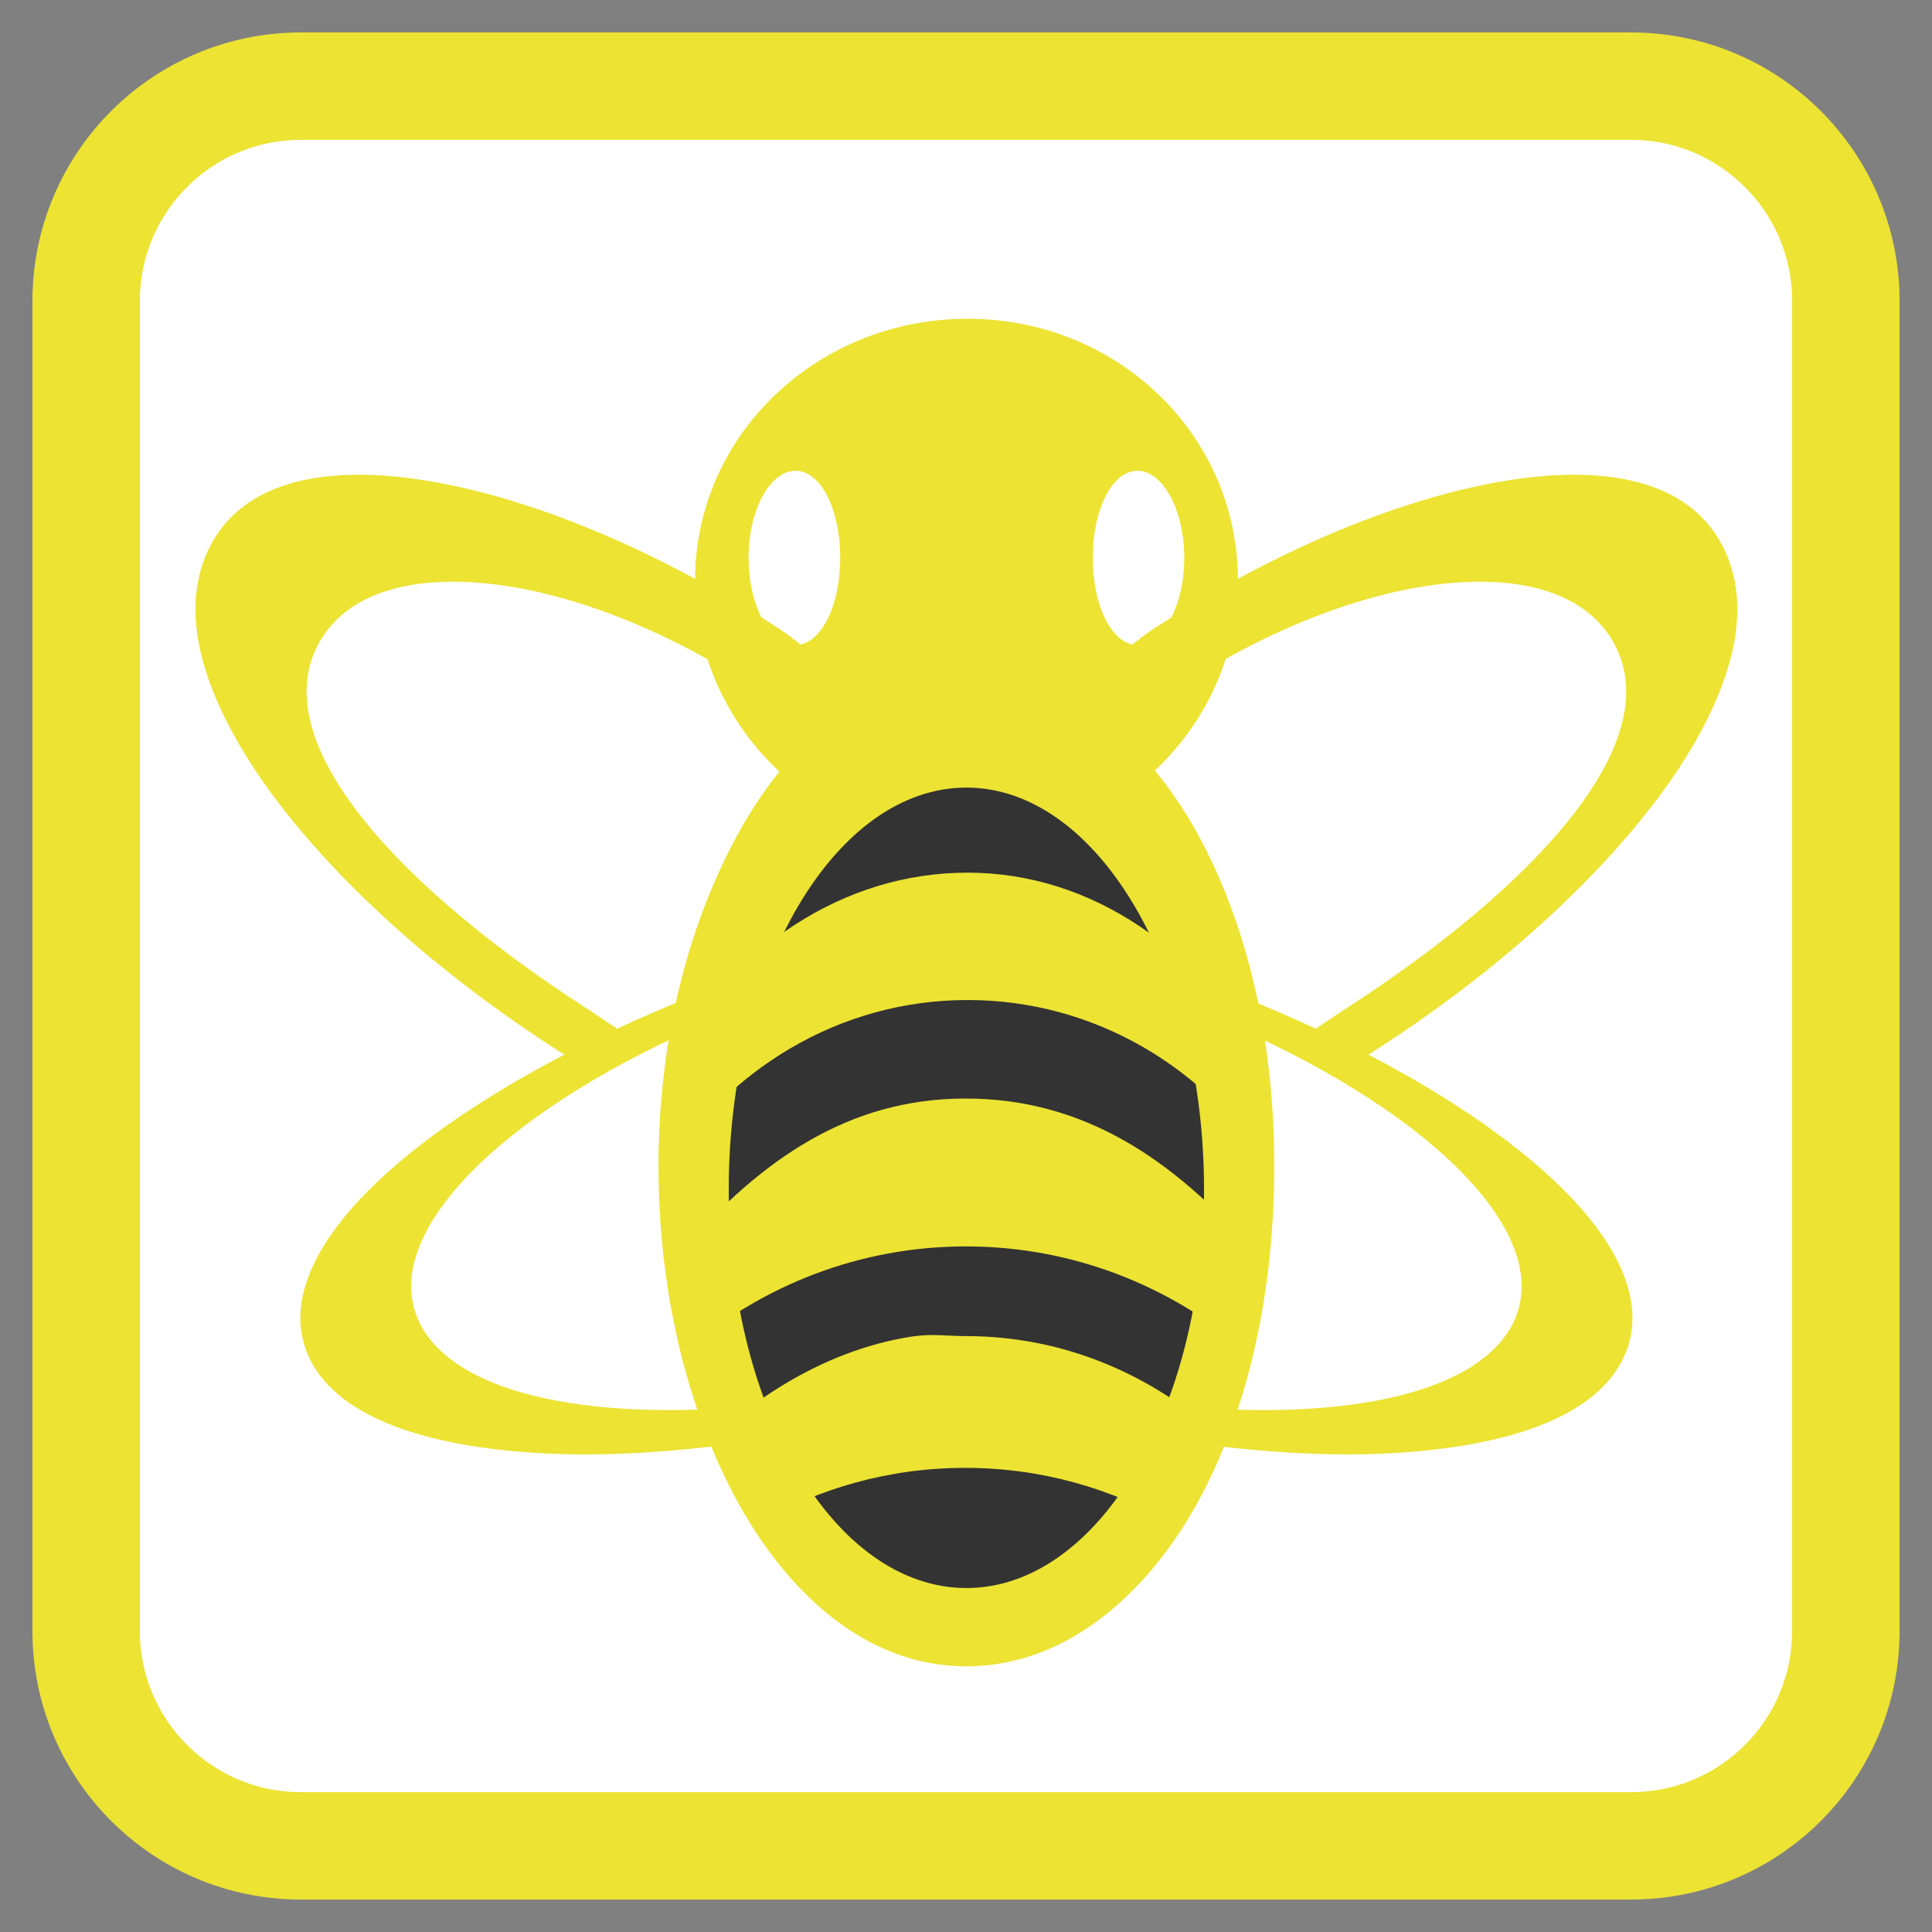 <!-- color: #474747 -->
<svg xmlns="http://www.w3.org/2000/svg" xmlns:xlink="http://www.w3.org/1999/xlink" width="128px" height="128px" viewBox="0 0 128 128" version="1.1">
<rect x="0" y="0" width="128" height="128" fill="#808080" stroke="none"/>
<defs>
<clipPath id="clip1">
  <path d="M 43.5 44.25 L 84.5 44.25 L 84.5 110.5 L 43.5 110.5 Z M 43.5 44.25 "/>
</clipPath>
<clipPath id="clip2">
  <path d="M 154.328 65.758 C 154.328 122.469 113.875 168.398 64.027 168.398 C 14.18 168.398 -26.277 122.469 -26.277 65.758 C -26.277 9.051 14.18 -36.883 64.027 -36.883 C 113.875 -36.883 154.328 9.051 154.328 65.758 Z M 154.328 65.758 "/>
</clipPath>
<clipPath id="clip3">
  <path d="M 43.5 57.75 L 84.5 57.75 L 84.5 78 L 43.5 78 Z M 43.5 57.75 "/>
</clipPath>
<clipPath id="clip4">
  <path d="M 154.328 65.758 C 154.328 122.469 113.875 168.398 64.027 168.398 C 14.18 168.398 -26.277 122.469 -26.277 65.758 C -26.277 9.051 14.18 -36.883 64.027 -36.883 C 113.875 -36.883 154.328 9.051 154.328 65.758 Z M 154.328 65.758 "/>
</clipPath>
<clipPath id="clip5">
  <path d="M 47 88.25 L 81.25 88.25 L 81.25 101 L 47 101 Z M 47 88.25 "/>
</clipPath>
<clipPath id="clip6">
  <path d="M 154.328 65.758 C 154.328 122.469 113.875 168.398 64.027 168.398 C 14.18 168.398 -26.277 122.469 -26.277 65.758 C -26.277 9.051 14.18 -36.883 64.027 -36.883 C 113.875 -36.883 154.328 9.051 154.328 65.758 Z M 154.328 65.758 "/>
</clipPath>
<clipPath id="clip7">
  <path d="M 45 72.75 L 83 72.75 L 83 89.5 L 45 89.5 Z M 45 72.75 "/>
</clipPath>
<clipPath id="clip8">
  <path d="M 154.328 65.758 C 154.328 122.469 113.875 168.398 64.027 168.398 C 14.18 168.398 -26.277 122.469 -26.277 65.758 C -26.277 9.051 14.18 -36.883 64.027 -36.883 C 113.875 -36.883 154.328 9.051 154.328 65.758 Z M 154.328 65.758 "/>
</clipPath>
<clipPath id="clip9">
  <path d="M 46 21 L 82.25 21 L 82.25 53.5 L 46 53.5 Z M 46 21 "/>
</clipPath>
<clipPath id="clip10">
  <path d="M 154.328 65.758 C 154.328 122.469 113.875 168.398 64.027 168.398 C 14.18 168.398 -26.277 122.469 -26.277 65.758 C -26.277 9.051 14.18 -36.883 64.027 -36.883 C 113.875 -36.883 154.328 9.051 154.328 65.758 Z M 154.328 65.758 "/>
</clipPath>
<clipPath id="clip11">
  <path d="M 12.75 31.25 L 54.25 31.25 L 54.25 74.75 L 12.75 74.75 Z M 12.75 31.25 "/>
</clipPath>
<clipPath id="clip12">
  <path d="M 154.328 65.758 C 154.328 122.469 113.875 168.398 64.027 168.398 C 14.18 168.398 -26.277 122.469 -26.277 65.758 C -26.277 9.051 14.18 -36.883 64.027 -36.883 C 113.875 -36.883 154.328 9.051 154.328 65.758 Z M 154.328 65.758 "/>
</clipPath>
<clipPath id="clip13">
  <path d="M 19.75 65.5 L 52.75 65.5 L 52.75 96.5 L 19.75 96.5 Z M 19.75 65.5 "/>
</clipPath>
<clipPath id="clip14">
  <path d="M 154.328 65.758 C 154.328 122.469 113.875 168.398 64.027 168.398 C 14.18 168.398 -26.277 122.469 -26.277 65.758 C -26.277 9.051 14.18 -36.883 64.027 -36.883 C 113.875 -36.883 154.328 9.051 154.328 65.758 Z M 154.328 65.758 "/>
</clipPath>
<clipPath id="clip15">
  <path d="M 73.75 31.25 L 115.25 31.25 L 115.25 74.75 L 73.75 74.75 Z M 73.75 31.25 "/>
</clipPath>
<clipPath id="clip16">
  <path d="M 154.328 65.758 C 154.328 122.469 113.875 168.398 64.027 168.398 C 14.18 168.398 -26.277 122.469 -26.277 65.758 C -26.277 9.051 14.18 -36.883 64.027 -36.883 C 113.875 -36.883 154.328 9.051 154.328 65.758 Z M 154.328 65.758 "/>
</clipPath>
<clipPath id="clip17">
  <path d="M 75.25 65.5 L 108.25 65.5 L 108.25 96.5 L 75.25 96.5 Z M 75.25 65.5 "/>
</clipPath>
<clipPath id="clip18">
  <path d="M 154.328 65.758 C 154.328 122.469 113.875 168.398 64.027 168.398 C 14.18 168.398 -26.277 122.469 -26.277 65.758 C -26.277 9.051 14.18 -36.883 64.027 -36.883 C 113.875 -36.883 154.328 9.051 154.328 65.758 Z M 154.328 65.758 "/>
</clipPath>
</defs>
<g id="surface1">
<path style="fill-rule:nonzero;fill:rgb(100%,100%,100%);fill-opacity:1;stroke-width:7.117;stroke-linecap:butt;stroke-linejoin:miter;stroke:rgb(92.549%,89.02%,20%);stroke-opacity:1;stroke-miterlimit:4;" d="M 19.941 5.707 L 108.059 5.707 C 115.918 5.707 122.293 12.082 122.293 19.941 L 122.293 108.059 C 122.293 115.918 115.918 122.293 108.059 122.293 L 19.941 122.293 C 12.082 122.293 5.707 115.918 5.707 108.059 L 5.707 19.941 C 5.707 12.082 12.082 5.707 19.941 5.707 Z M 19.941 5.707 "/>
<path style=" stroke:none;fill-rule:nonzero;fill:rgb(20%,20%,20%);fill-opacity:1;" d="M 84.012 77.203 C 84.012 61.641 75.219 49.027 64.375 49.027 C 53.531 49.027 44.738 61.641 44.738 77.203 C 44.738 92.762 53.531 105.375 64.375 105.375 C 75.219 105.375 84.012 92.762 84.012 77.203 Z M 84.012 77.203 "/>
<g clip-path="url(#clip1)" clip-rule="nonzero">
<g clip-path="url(#clip2)" clip-rule="nonzero">
<path style=" stroke:none;fill-rule:nonzero;fill:rgb(92.549%,89.02%,20%);fill-opacity:1;" d="M 64.027 44.387 C 57.141 44.387 51.895 49.602 48.676 55.648 C 45.469 61.695 43.629 69.125 43.629 77.281 C 43.629 85.457 45.469 93.109 48.676 99.141 C 51.895 105.188 57.141 110.398 64.027 110.398 C 70.914 110.398 76.359 105.188 79.562 99.141 C 82.766 93.094 84.422 85.457 84.422 77.281 C 84.422 69.125 82.766 61.699 79.562 55.648 C 76.359 49.602 70.914 44.387 64.027 44.387 M 64.027 52.18 C 72.707 52.18 79.77 64.176 79.77 78.801 C 79.77 93.441 72.715 105.211 64.027 105.211 C 55.344 105.211 48.281 93.441 48.281 78.801 C 48.281 64.176 55.336 52.18 64.027 52.18 M 64.027 52.18 "/>
</g>
</g>
<g clip-path="url(#clip3)" clip-rule="nonzero">
<g clip-path="url(#clip4)" clip-rule="nonzero">
<path style=" stroke:none;fill-rule:nonzero;fill:rgb(92.549%,89.02%,20%);fill-opacity:1;" d="M 64.105 57.816 C 55.867 57.816 48.57 62.746 44.105 70.492 C 43.859 72.914 43.75 75.438 43.703 77.988 C 48.121 70.891 55.562 66.254 64.102 66.254 C 72.551 66.254 79.992 70.773 84.359 77.758 C 84.328 75.355 84.176 73 83.977 70.719 C 79.559 62.945 72.367 57.816 64.098 57.816 M 64.098 57.816 "/>
</g>
</g>
<g clip-path="url(#clip5)" clip-rule="nonzero">
<g clip-path="url(#clip6)" clip-rule="nonzero">
<path style=" stroke:none;fill-rule:nonzero;fill:rgb(92.549%,89.02%,20%);fill-opacity:1;" d="M 60.609 88.52 C 55.5 89.27 50.902 91.883 47.07 95.406 C 47.543 96.449 47.93 97.617 48.492 98.578 C 48.969 99.398 49.582 100.195 50.152 100.965 C 54.215 98.613 58.895 97.25 63.938 97.25 C 68.984 97.25 73.664 98.613 77.727 100.965 C 78.309 100.195 78.957 99.383 79.402 98.578 C 79.984 97.582 80.613 96.484 81.09 95.406 C 76.414 91.062 70.477 88.52 63.992 88.52 C 62.824 88.52 61.797 88.363 60.66 88.52 M 60.645 88.52 "/>
</g>
</g>
<g clip-path="url(#clip7)" clip-rule="nonzero">
<g clip-path="url(#clip8)" clip-rule="nonzero">
<path style=" stroke:none;fill-rule:nonzero;fill:rgb(92.549%,89.02%,20%);fill-opacity:1;" d="M 63.961 72.781 C 56.172 72.781 50.406 76.883 45.191 82.805 C 45.484 85.25 44.766 87.234 45.453 89.465 C 50.496 85.176 56.922 82.578 63.996 82.578 C 71.051 82.578 77.504 85.176 82.523 89.465 C 83.18 87.234 82.691 85.266 82.98 82.805 C 77.766 76.844 71.816 72.781 63.996 72.781 M 63.961 72.781 "/>
</g>
</g>
<g clip-path="url(#clip9)" clip-rule="nonzero">
<g clip-path="url(#clip10)" clip-rule="nonzero">
<path style=" stroke:none;fill-rule:nonzero;fill:rgb(92.549%,89.02%,20%);fill-opacity:1;" d="M 64.105 21.117 C 54.168 21.117 46.051 28.805 46.051 38.445 C 46.051 44.336 49.102 49.637 53.734 52.789 C 54.688 50.297 58.629 48.344 63.52 48.344 C 68.75 48.344 73.062 50.523 73.582 53.277 C 78.645 50.195 82.016 44.699 82.016 38.445 C 82.016 28.805 74.027 21.117 64.102 21.117 M 52.707 31.191 C 54.395 31.191 55.668 33.773 55.668 36.961 C 55.668 40.152 54.379 42.734 52.707 42.734 C 51.02 42.734 49.594 40.152 49.594 36.961 C 49.594 33.773 51.02 31.191 52.707 31.191 M 75.359 31.191 C 77.031 31.191 78.461 33.773 78.461 36.961 C 78.461 40.152 77.031 42.734 75.359 42.734 C 73.672 42.734 72.398 40.152 72.398 36.961 C 72.398 33.773 73.672 31.191 75.359 31.191 M 75.359 31.191 "/>
</g>
</g>
<g clip-path="url(#clip11)" clip-rule="nonzero">
<g clip-path="url(#clip12)" clip-rule="nonzero">
<path style=" stroke:none;fill-rule:nonzero;fill:rgb(92.549%,89.02%,20%);fill-opacity:1;" d="M 25.777 31.539 C 31.867 32.027 41.07 34.867 51.531 41.598 C 52.512 42.227 53.277 42.941 54.199 43.586 C 53.188 44.543 52.344 45.625 51.531 46.723 C 50.934 46.285 50.395 45.797 49.75 45.398 C 43.523 41.391 37.191 39.102 31.992 38.633 C 26.793 38.164 22.746 39.469 21.043 42.766 C 17.641 49.32 26.52 58.852 38.957 66.871 C 39.801 67.41 41.332 68.492 42.16 68.965 C 42.055 69.102 39.629 70.949 39.539 71.125 C 38.695 70.602 37.898 70.199 37.023 69.641 C 26.547 62.914 19.57 55.484 16.164 49.855 C 12.742 44.203 12.145 39.602 13.938 36.156 C 15.719 32.719 19.691 31.047 25.797 31.535 M 45.508 73.602 C 45.598 73.914 45.598 74.246 45.645 74.578 C 45.566 74.523 45.445 74.477 45.352 74.422 C 45.461 74.141 45.461 73.918 45.492 73.602 M 45.508 73.602 "/>
</g>
</g>
<g clip-path="url(#clip13)" clip-rule="nonzero">
<g clip-path="url(#clip14)" clip-rule="nonzero">
<path style=" stroke:none;fill-rule:nonzero;fill:rgb(92.549%,89.02%,20%);fill-opacity:1;" d="M 46.832 65.602 C 46.648 66.371 46.312 67.086 46.172 67.871 C 46.125 67.887 46.188 68.062 46.125 68.078 C 32.859 73.953 24.855 82.078 27.879 87.797 C 30.41 92.555 39.734 94.281 51.328 93.027 C 51.531 93.309 51.531 93.637 51.73 93.914 C 52.004 94.297 52.328 94.664 52.621 95.066 C 46.457 96.094 40.805 96.531 36.258 96.301 C 28.113 95.898 22.562 93.879 20.613 90.203 C 18.668 86.523 20.75 81.922 26.18 77.234 C 30.629 73.383 37.672 69.18 46.84 65.621 M 46.84 65.602 "/>
</g>
</g>
<g clip-path="url(#clip15)" clip-rule="nonzero">
<g clip-path="url(#clip16)" clip-rule="nonzero">
<path style=" stroke:none;fill-rule:nonzero;fill:rgb(92.549%,89.02%,20%);fill-opacity:1;" d="M 102.273 31.539 C 96.188 32.027 86.984 34.867 76.523 41.598 C 75.543 42.227 74.777 42.941 73.852 43.586 C 74.867 44.543 75.711 45.625 76.523 46.723 C 77.121 46.285 77.656 45.797 78.301 45.398 C 84.527 41.391 90.859 39.102 96.059 38.633 C 101.258 38.164 105.305 39.469 107.008 42.766 C 110.414 49.32 101.531 58.852 89.094 66.871 C 88.25 67.41 86.719 68.492 85.891 68.965 C 85.996 69.102 88.422 70.949 88.516 71.125 C 89.359 70.602 90.156 70.199 91.031 69.641 C 101.508 62.914 108.484 55.484 111.891 49.855 C 115.309 44.203 115.906 39.602 114.113 36.156 C 112.336 32.719 108.359 31.047 102.258 31.535 M 82.547 73.602 C 82.457 73.914 82.457 74.246 82.406 74.578 C 82.488 74.523 82.609 74.477 82.699 74.422 C 82.594 74.141 82.594 73.918 82.562 73.602 M 82.547 73.602 "/>
</g>
</g>
<g clip-path="url(#clip17)" clip-rule="nonzero">
<g clip-path="url(#clip18)" clip-rule="nonzero">
<path style=" stroke:none;fill-rule:nonzero;fill:rgb(92.549%,89.02%,20%);fill-opacity:1;" d="M 81.219 65.602 C 81.402 66.371 81.742 67.086 81.879 67.871 C 81.926 67.887 81.863 68.062 81.926 68.078 C 95.191 73.953 103.195 82.078 100.176 87.797 C 97.641 92.555 88.316 94.281 76.723 93.027 C 76.523 93.309 76.523 93.637 76.324 93.914 C 76.047 94.297 75.727 94.664 75.43 95.066 C 81.594 96.094 87.25 96.531 91.797 96.301 C 99.938 95.898 105.492 93.879 107.438 90.203 C 109.387 86.523 107.301 81.922 101.871 77.234 C 97.422 73.383 90.383 69.18 81.211 65.621 M 81.211 65.602 "/>
</g>
</g>
</g>
</svg>
